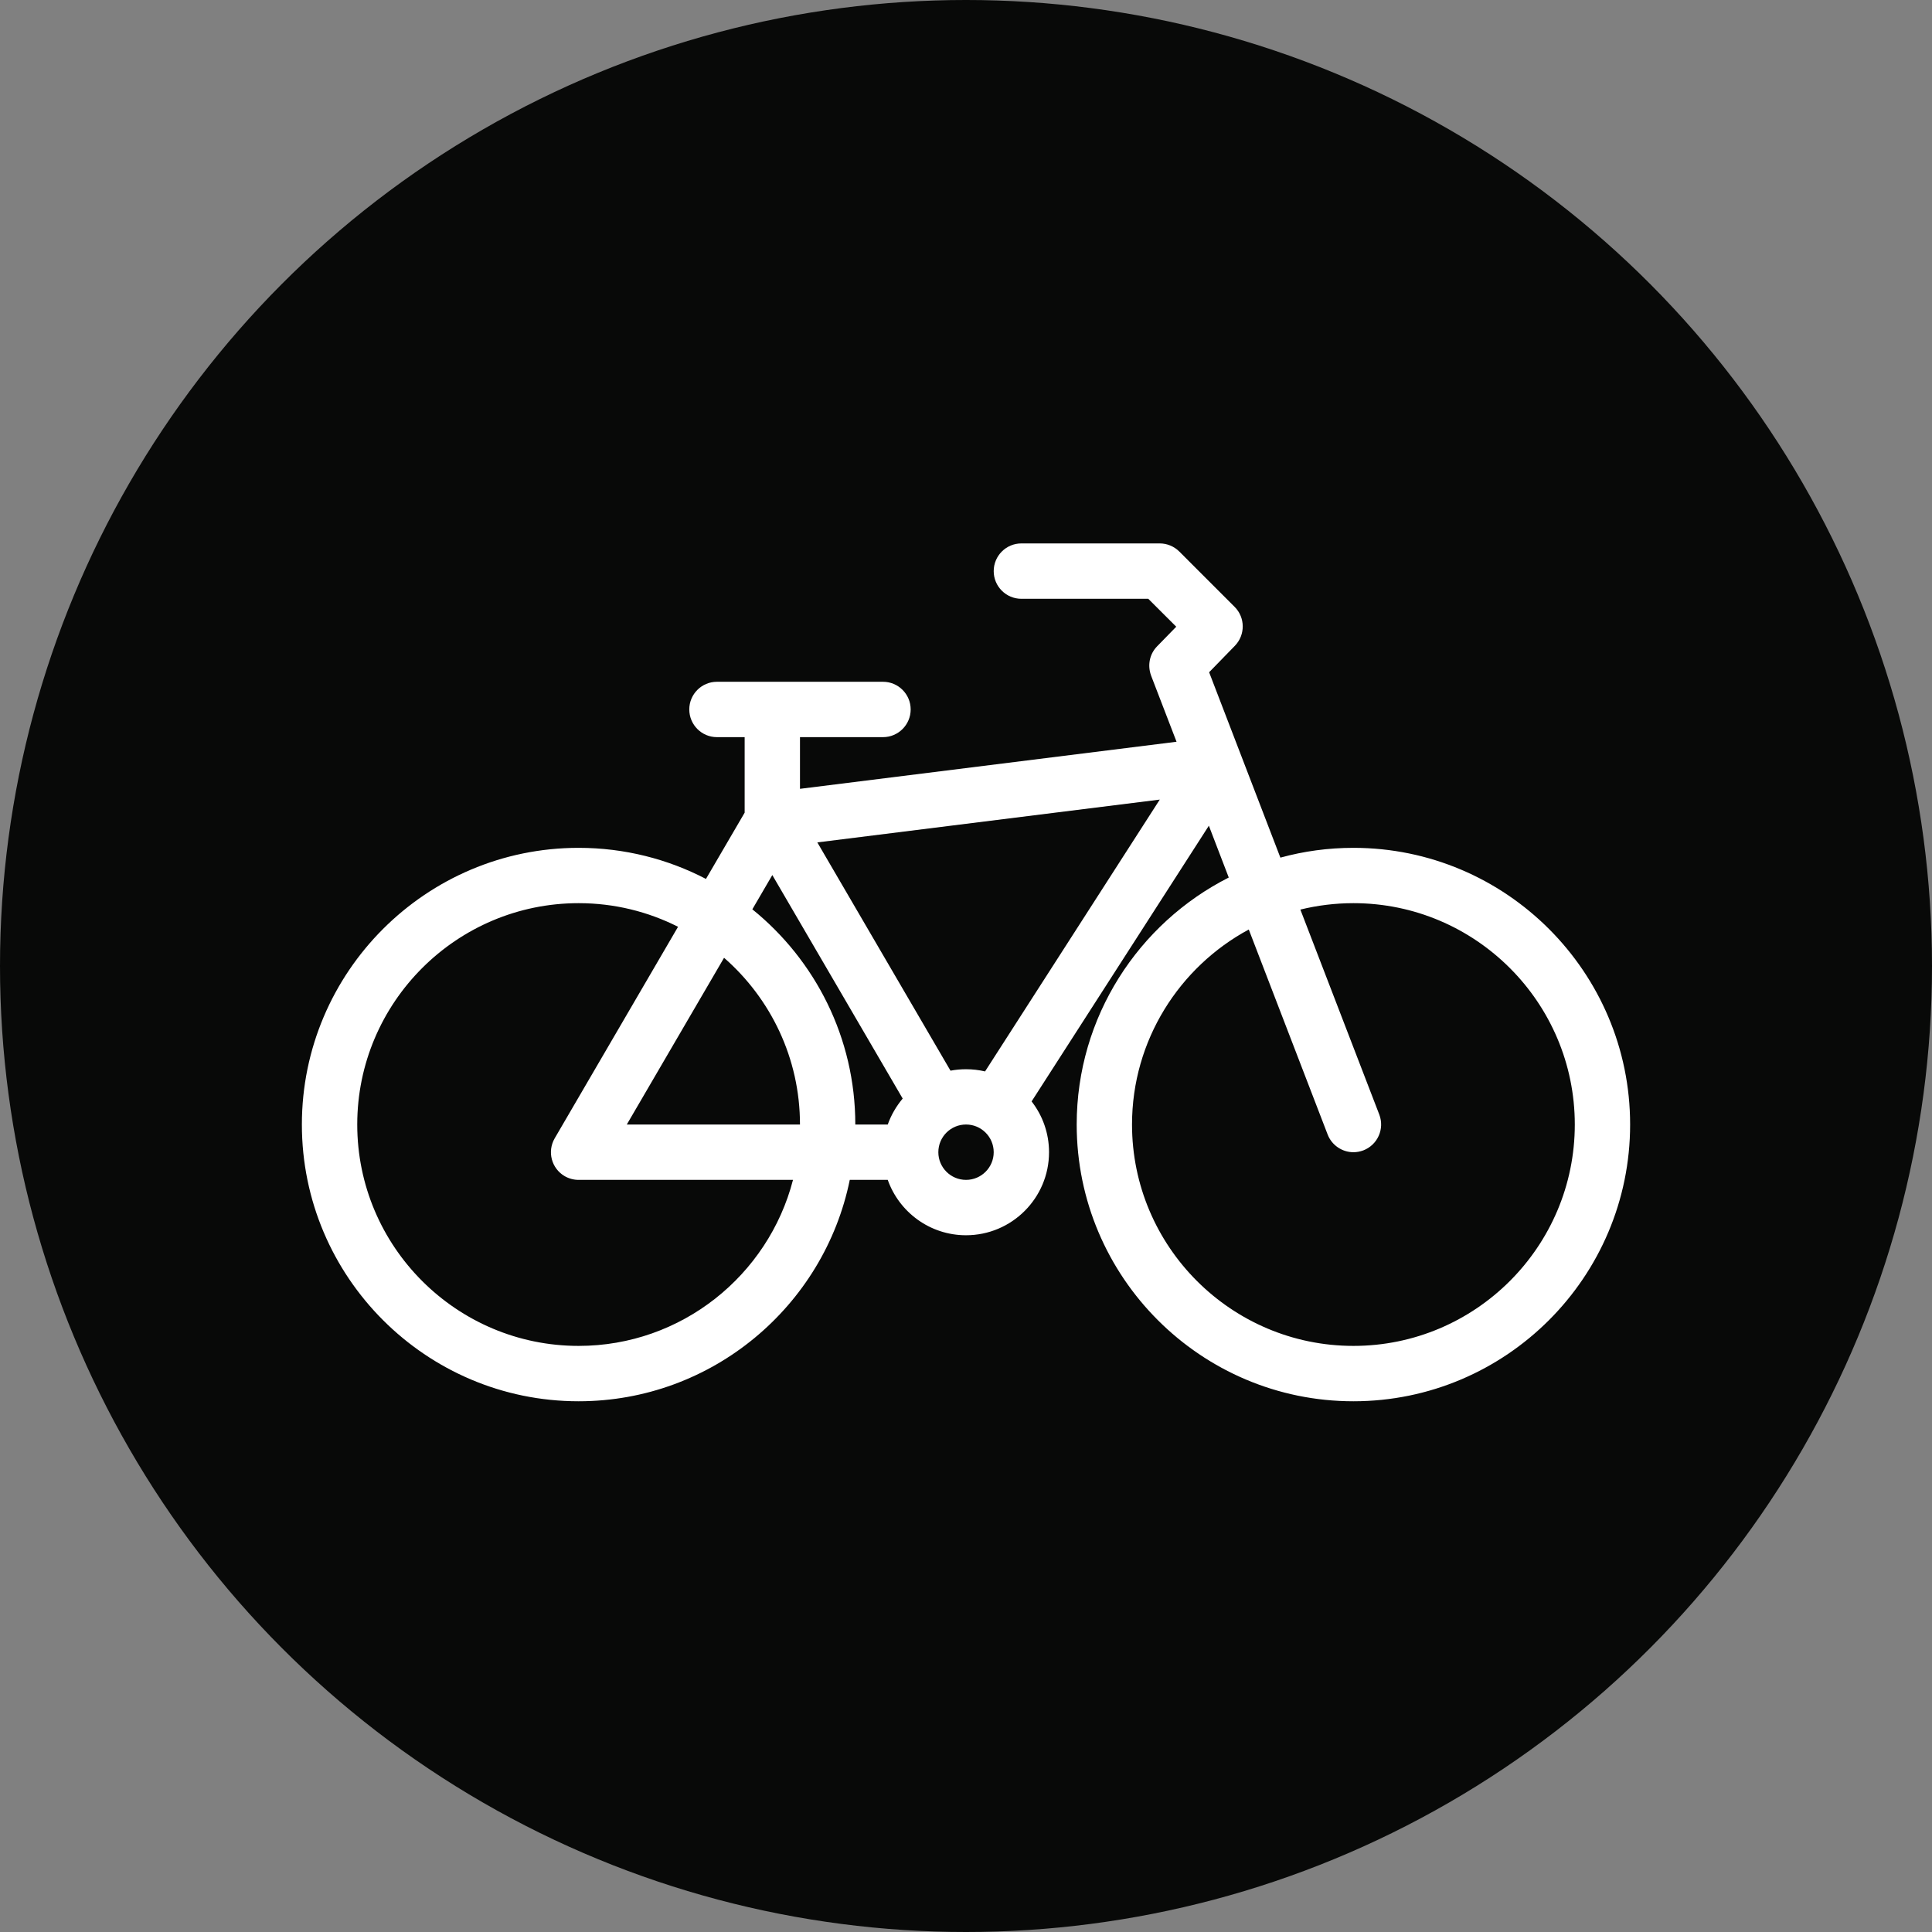 <svg width="44" height="44" viewBox="0 0 44 44" fill="none" xmlns="http://www.w3.org/2000/svg">
<rect x="0" y="0" width="44" height="44" fill="#808080" stroke="none"/>
<circle cx="22" cy="22" r="22" fill="#080908"/>
<g clip-path="url(#clip0)">
<path d="M30.824 19.309C30.248 19.309 29.691 19.386 29.16 19.532L27.537 15.31L28.124 14.707C28.364 14.459 28.362 14.065 28.118 13.821L26.858 12.561C26.74 12.443 26.579 12.376 26.412 12.376H23.261C22.913 12.376 22.631 12.659 22.631 13.007C22.631 13.355 22.913 13.637 23.261 13.637H26.151L26.788 14.273L26.352 14.72C26.176 14.9 26.132 15.159 26.214 15.381C26.214 15.382 26.215 15.384 26.215 15.386L26.795 16.893L18.219 17.965V16.788H20.11C20.457 16.788 20.74 16.506 20.74 16.157C20.74 15.809 20.457 15.527 20.11 15.527H16.328C15.98 15.527 15.698 15.809 15.698 16.157C15.698 16.506 15.98 16.788 16.328 16.788H16.959V18.508L16.078 20.017C15.209 19.565 14.223 19.309 13.177 19.309C9.703 19.309 6.875 22.136 6.875 25.61C6.875 29.087 9.703 31.913 13.177 31.913C16.221 31.913 18.767 29.744 19.353 26.871H20.218C20.478 27.605 21.178 28.132 22 28.132C23.043 28.132 23.891 27.285 23.891 26.241C23.891 25.806 23.743 25.403 23.494 25.084L27.531 18.805L27.984 19.985C25.932 21.025 24.521 23.156 24.521 25.61C24.521 29.087 27.349 31.913 30.823 31.913C34.298 31.913 37.125 29.087 37.125 25.61C37.125 22.136 34.298 19.309 30.824 19.309ZM13.178 30.652C10.397 30.652 8.136 28.391 8.136 25.61C8.136 22.831 10.397 20.569 13.178 20.569C13.992 20.569 14.761 20.763 15.442 21.107L12.633 25.924C12.458 26.225 12.559 26.61 12.86 26.786C12.96 26.843 13.069 26.871 13.177 26.871C13.177 26.871 13.179 26.871 13.18 26.871H18.06C17.498 29.044 15.522 30.652 13.178 30.652ZM14.275 25.61L16.49 21.813C17.549 22.738 18.219 24.098 18.219 25.61H14.275ZM20.218 25.61H19.479C19.479 23.633 18.564 21.865 17.134 20.709L17.589 19.929L20.558 25.019C20.412 25.193 20.296 25.392 20.218 25.61ZM22.001 26.871C21.652 26.871 21.37 26.588 21.37 26.241C21.37 25.892 21.652 25.61 22.001 25.61C22.348 25.61 22.631 25.892 22.631 26.241C22.631 26.588 22.348 26.871 22.001 26.871ZM22.434 24.401C22.294 24.368 22.15 24.351 22.001 24.351C21.879 24.351 21.761 24.362 21.647 24.384L18.614 19.185L26.413 18.21L22.434 24.401ZM30.824 30.652C28.043 30.652 25.781 28.391 25.781 25.61C25.781 23.693 26.86 22.021 28.44 21.169L30.236 25.837C30.332 26.086 30.571 26.241 30.824 26.241C30.898 26.241 30.975 26.227 31.05 26.199C31.375 26.073 31.536 25.71 31.413 25.385L29.615 20.715C30.003 20.62 30.408 20.569 30.824 20.569C33.603 20.569 35.865 22.831 35.865 25.61C35.865 28.391 33.603 30.652 30.824 30.652Z" fill="white"/>
</g>
<defs>
<clipPath id="clip0">
<rect width="30.25" height="30.25" fill="white" transform="translate(6.875 6.875)"/>
</clipPath>
</defs>
</svg>
